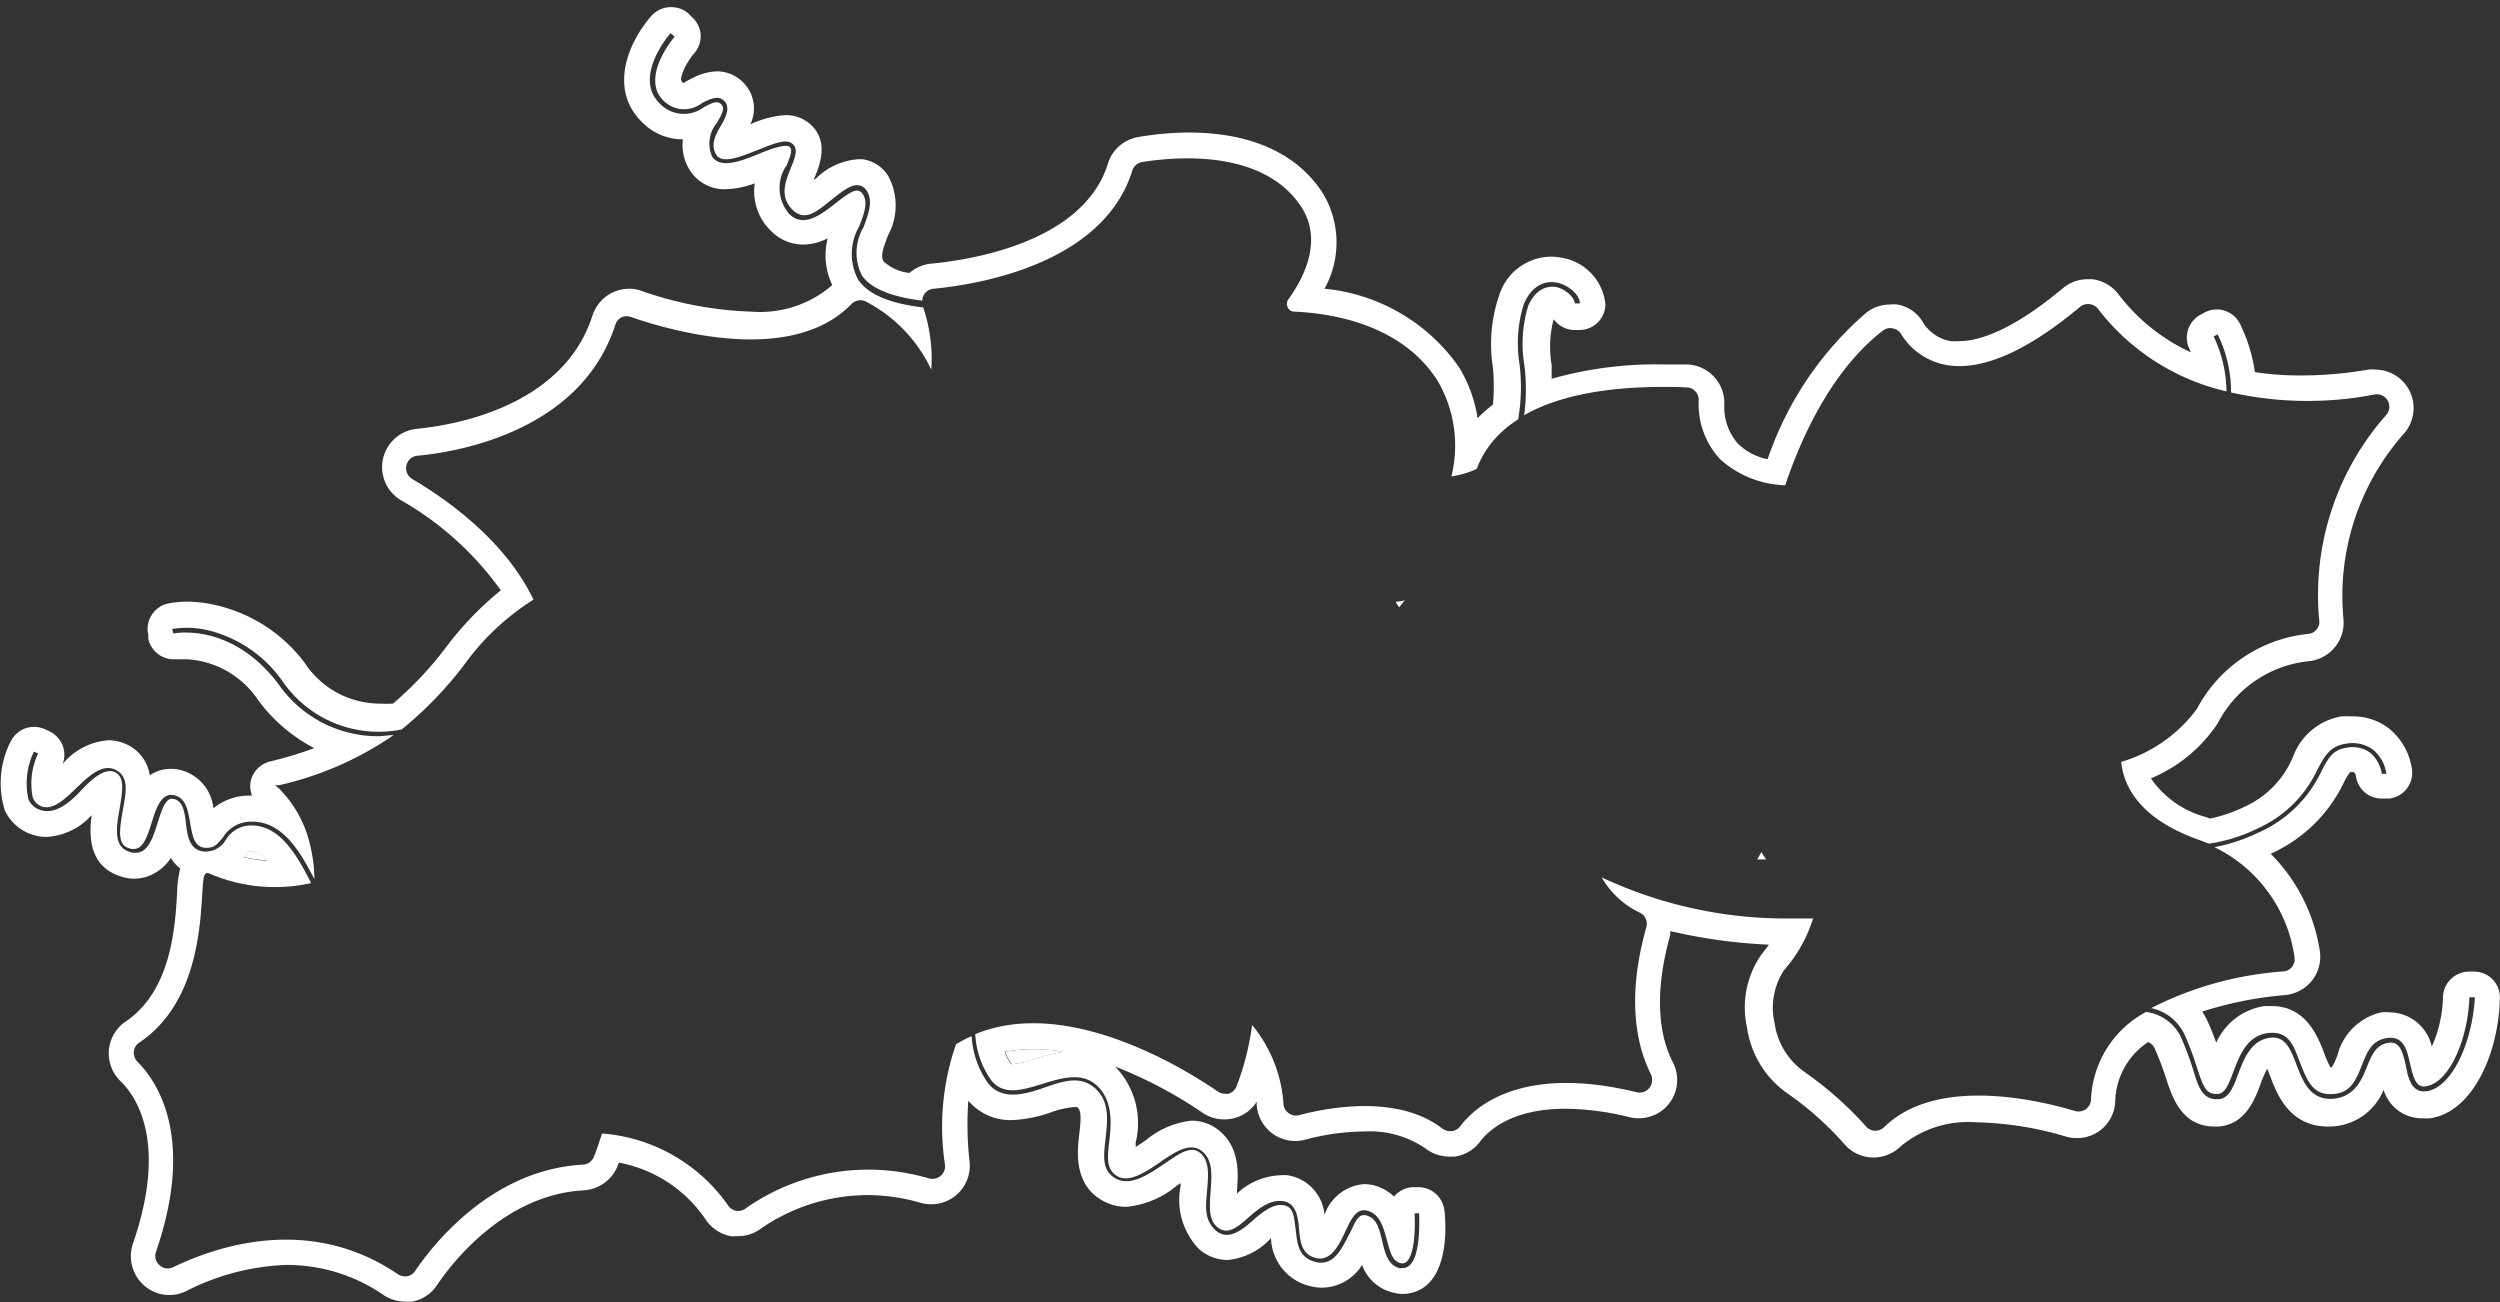 <svg id="圖層_1" data-name="圖層 1" xmlns="http://www.w3.org/2000/svg" viewBox="0 0 136.37 71.04"><rect x="0" y="0" width="136.37" height="71.04" fill="#333333" stroke="none"/><defs><style>.cls-1{fill:#fff;}</style></defs><title>0</title><path class="cls-1" d="M95.85,46.88l.49,0c-.09-.13-.18-.26-.26-.4C96,46.63,95.92,46.75,95.85,46.88Z"/><path class="cls-1" d="M55.19,58.05h0a4.72,4.72,0,0,0,1.23-.28,10.83,10.83,0,0,1,1.61-.4,10.43,10.43,0,0,0-1.66-.14,7.49,7.49,0,0,0-1.53.15A2.35,2.35,0,0,0,55.19,58.05Z"/><path class="cls-1" d="M76.32,33.13l.31-.39a1.69,1.69,0,0,1-.5.08A3.21,3.21,0,0,0,76.32,33.13Z"/><path class="cls-1" d="M13.68,46.43h-.11s-.09.12-.15.2l-.1.12a6.66,6.66,0,0,0,1.22.18A1.21,1.21,0,0,0,13.68,46.43Z"/><path class="cls-1" d="M135,53h-.29a1.4,1.4,0,0,0-1,.39,1.37,1.37,0,0,0-.45,1,7,7,0,0,1-.61,2.7,2.39,2.39,0,0,0-2.28-1.87,2.59,2.59,0,0,0-.47,0,3.21,3.21,0,0,0-2.4,2.35,4.74,4.74,0,0,1-.3.65l-.08,0a5.6,5.6,0,0,1-.35-.8c-.34-.89-1-2.54-2.84-2.54l-.42,0a3.44,3.44,0,0,0-2.62,2c-.12-.34-.27-.73-.46-1.15a4.83,4.83,0,0,0-.3-.55,20.06,20.06,0,0,1,4.52-.9,2.13,2.13,0,0,0,1.47-.8,2.1,2.1,0,0,0,.42-1.62,9.56,9.56,0,0,0-2.68-5.29,8.07,8.07,0,0,0,4-3.9,3.18,3.18,0,0,1,.33-.55,1,1,0,0,1,.22,0,.47.47,0,0,1,.1.2,1.41,1.41,0,0,0,1.4,1.24h.17l.25,0a1.41,1.41,0,0,0,1.24-1.57,3.48,3.48,0,0,0-1.28-2.27,3.16,3.16,0,0,0-2-.64,4.08,4.08,0,0,0-.59,0,3.44,3.44,0,0,0-2.61,2.17A5.15,5.15,0,0,1,122.45,44a7.77,7.77,0,0,1-1.9.65l-.22-.08a5.29,5.29,0,0,1-3-2.11,8.16,8.16,0,0,0,3.64-3,6.31,6.31,0,0,1,4.94-3.39,2.11,2.11,0,0,0,1.92-2.31,13.35,13.35,0,0,1,3.31-10.12,2.1,2.1,0,0,0-1.59-3.48,1.47,1.47,0,0,0-.36,0,21.32,21.32,0,0,1-3.57.32A16.56,16.56,0,0,1,123,20.3a8.7,8.7,0,0,0-.82-2.65,1.42,1.42,0,0,0-1.26-.77,1.39,1.39,0,0,0-.65.16l-.22.12a1.42,1.42,0,0,0-.61,1.9l.07.16a10.42,10.42,0,0,1-3.93-3.14,2.11,2.11,0,0,0-1.47-.85h-.22a2.1,2.1,0,0,0-1.36.49c-2.86,2.39-4.66,2.89-5.67,2.89a3,3,0,0,1-.43,0,2.21,2.21,0,0,1-1.55-1.05,2,2,0,0,0-1.39-.95,1.72,1.72,0,0,0-.39,0,2.1,2.1,0,0,0-1.29.44,18.36,18.36,0,0,0-5.39,8,3.24,3.24,0,0,1-1.59-.82,3,3,0,0,1-.77-2.2,2.11,2.11,0,0,0-2-2.15l-1.32,0a20.94,20.94,0,0,0-6.1.78c0-.26,0-.51,0-.74a5.9,5.9,0,0,1,.11-2.51l0,0A1.41,1.41,0,0,0,85.9,18h.25a1.41,1.41,0,0,0,1.42-1.42,2.86,2.86,0,0,0-2.38-2.52,3,3,0,0,0-.58-.06,3,3,0,0,0-2.82,2.07,8.2,8.2,0,0,0-.35,4,11.78,11.78,0,0,1,0,2,7.65,7.65,0,0,0-.84.74,7.56,7.56,0,0,0-1-2.76,10.12,10.12,0,0,0-7.35-4.3,5.2,5.2,0,0,0-.08-5.19c-1.39-2.18-3.92-3.33-7.32-3.33a16.49,16.49,0,0,0-2.79.25,2.1,2.1,0,0,0-1.63,1.46c-1.36,4.36-7.71,5.26-9.62,5.44a2.1,2.1,0,0,0-1.2.51,2.5,2.5,0,0,1-1.4-.62c-.17-.26-.1-.57.22-1.41a3.41,3.41,0,0,0,0-3.3,2,2,0,0,0-1.35-.87,1.82,1.82,0,0,0-.32,0,3.63,3.63,0,0,0-2.2,1l-.18.14.08-.2c.26-.64.8-2-.34-2.92a2,2,0,0,0-1.28-.43,5.42,5.42,0,0,0-1.91.5,2,2,0,0,0-.42-2.31,2,2,0,0,0-1.41-.58,3.13,3.13,0,0,0-1.42.42,2.34,2.34,0,0,0-.39.22.44.44,0,0,1-.1-.08c-.16-.15.21-1,.66-1.52a1.44,1.44,0,0,0,.37-1,1.4,1.4,0,0,0-.48-1L37.56.74a1.42,1.42,0,0,0-.94-.35h-.1a1.43,1.43,0,0,0-1,.49c-1.47,1.71-2.19,4.16-.48,5.8a3.08,3.08,0,0,0,2.15.92h.06a2.56,2.56,0,0,0,.34,1.62,2.22,2.22,0,0,0,2,1.1A4.83,4.83,0,0,0,41.17,10a3,3,0,0,0,.88,2.59,2.45,2.45,0,0,0,1.76.75A3,3,0,0,0,45.15,13a3.73,3.73,0,0,0,.25,2.55A6,6,0,0,1,41,17a19.94,19.94,0,0,1-6-1.13,2,2,0,0,0-.68-.12,2.2,2.2,0,0,0-.94.22,2.13,2.13,0,0,0-1.06,1.24c-1.62,5.06-7.74,6-9.57,6.18a2.1,2.1,0,0,0-.89,3.89,17.11,17.11,0,0,1,5.46,4.92,17.65,17.65,0,0,0-3,3.12,19.44,19.44,0,0,1-2.88,3.06,5.74,5.74,0,0,1-.71,0,4.9,4.9,0,0,1-4.1-2.21A8.39,8.39,0,0,0,11.73,33a6.9,6.9,0,0,0-1.55-.18,4.92,4.92,0,0,0-1,.1,1.37,1.37,0,0,0-.9.62,1.35,1.35,0,0,0-.19,1.07l0,.25a1.44,1.44,0,0,0,.67.91,1.39,1.39,0,0,0,.72.19l.29,0c.05,0,.18,0,.38,0a5,5,0,0,1,3.93,2.23,8.94,8.94,0,0,0,3.06,2.62,20.74,20.74,0,0,1-2.22.68l-.23.06a1.43,1.43,0,0,0-1,1,1.37,1.37,0,0,0,.06.85H13.5a3.06,3.06,0,0,0-1.86.69,2.39,2.39,0,0,0-2.18-2.15H9.32a2,2,0,0,0-1.15.35A2.2,2.2,0,0,0,7,40.65a2.39,2.39,0,0,0-1.11-.27,3.6,3.6,0,0,0-2.47,1.29,1.44,1.44,0,0,0,0-1,1.49,1.49,0,0,0-.76-.8l-.22-.1a1.47,1.47,0,0,0-.58-.12,1.52,1.52,0,0,0-.51.09,1.49,1.49,0,0,0-.79.75,5,5,0,0,0-.29,3.73A2.5,2.5,0,0,0,1.8,45.54a2.33,2.33,0,0,0,.74.11A3.54,3.54,0,0,0,5,44.46c-.15,1.12-.15,2.75,1.51,3.32a2.36,2.36,0,0,0,.81.15,2.17,2.17,0,0,0,1-.24,2.51,2.51,0,0,0,1-.89,2.11,2.11,0,0,0,.51.57,6.36,6.36,0,0,0-.17,1.35c-.11,1.85-.31,5.31-2.8,7a2.1,2.1,0,0,0-.29,3.25c.85.82,2.6,3.32.68,8.87a2.13,2.13,0,0,0,.6,2.27,2.08,2.08,0,0,0,2.3.32A13,13,0,0,1,15.6,69a9.28,9.28,0,0,1,5.32,1.64,2.12,2.12,0,0,0,1.17.36,2.46,2.46,0,0,0,.4,0,2.08,2.08,0,0,0,1.35-.9c.77-1.15,3.64-4.93,8-5.17a2.13,2.13,0,0,0,1.86-1.35l.06-.16a7.32,7.32,0,0,1,4.75,3.13,2.13,2.13,0,0,0,1.35.88,2.56,2.56,0,0,0,.39,0,2.07,2.07,0,0,0,1.21-.38,10.27,10.27,0,0,1,5.85-1.86,10.38,10.38,0,0,1,2.9.42,2.32,2.32,0,0,0,.58.08,2.1,2.1,0,0,0,2.1-2.31,18.17,18.17,0,0,1-.07-3.34,3,3,0,0,0,2.37,1.06,7.32,7.32,0,0,0,2.1-.41,5.06,5.06,0,0,1,1.27-.3c.15,0,.18,0,.2,0,.22.19.22.56.11,1.49s-.31,2.74,1.29,3.62a2.62,2.62,0,0,0,1.28.33,5,5,0,0,0,2.77-1.17l.19-.12c0,.06,0,.11,0,.16a3.85,3.85,0,0,0,1,3.43,2.38,2.38,0,0,0,1.55.6,3.64,3.64,0,0,0,2.32-1.13l.06-.06a2.78,2.78,0,0,0,2.11,2.61,2.57,2.57,0,0,0,.67.09A2.61,2.61,0,0,0,74.3,69,2.37,2.37,0,0,0,76,70.51a1.86,1.86,0,0,0,.52.07,2,2,0,0,0,1.28-.46c1-.84,1.13-2.66,1-4a1.46,1.46,0,0,0-.48-1,1.41,1.41,0,0,0-.94-.36l-.34,0a1.42,1.42,0,0,0-1,.51,2.57,2.57,0,0,0-.94-.57,2.3,2.3,0,0,0-.68-.11,2.48,2.48,0,0,0-2.17,1.68,2.39,2.39,0,0,0-2-2.16,2.28,2.28,0,0,0-.45,0,3.65,3.65,0,0,0-2.33,1s0-.06,0-.09c.08-1,.19-2.52-1.1-3.45A2.33,2.33,0,0,0,65,61.13,4.68,4.68,0,0,0,62.5,62.2l-.55.37c0-.09,0-.18,0-.25a4.43,4.43,0,0,0-1.12-4.14,23.88,23.88,0,0,1,4.77,2.52,2.08,2.08,0,0,0,1.18.36,2.18,2.18,0,0,0,.63-.09,2.08,2.08,0,0,0,1.14-.87.61.61,0,0,1,0,.14,2.11,2.11,0,0,0,2.1,2,2.33,2.33,0,0,0,.53-.07,12.94,12.94,0,0,1,3.22-.45,5.4,5.4,0,0,1,3.35.92,2.14,2.14,0,0,0,1.31.45l.28,0a2.08,2.08,0,0,0,1.39-.81c.4-.55,1.67-1.8,4.65-1.8a14.78,14.78,0,0,1,3.5.46,2.22,2.22,0,0,0,.51.06,2.09,2.09,0,0,0,1.86-3.06c-.62-1.2-1.14-3.38-.14-6.94,0-.07,0-.14,0-.21a29.42,29.42,0,0,0,5.38.74c-.12.17-.26.35-.41.54a5.05,5.05,0,0,0-.78,4,5.28,5.28,0,0,0,2.27,3.62,17.22,17.22,0,0,1,3.09,2.78,2.1,2.1,0,0,0,1.54.67,2.14,2.14,0,0,0,1.48-.61,5.77,5.77,0,0,1,4.15-1.31,18.32,18.32,0,0,1,4.87.78,2,2,0,0,0,.59.08,2.07,2.07,0,0,0,2.09-2,4,4,0,0,1,1.8-3.24.74.74,0,0,1,.37.38,16.62,16.62,0,0,1,.62,1.65c.33,1,.85,2.58,2.63,2.58h.19c1.47-.09,2-1.46,2.3-2.27a6.47,6.47,0,0,1,.38-.88c.06.13.11.28.16.39.37,1,1.06,2.76,3.16,2.76h.11a3.21,3.21,0,0,0,2.92-2A2.19,2.19,0,0,0,132.2,61a2.28,2.28,0,0,0,.36,0c2.36-.35,3.72-3.59,3.8-6.46A1.41,1.41,0,0,0,135,53Zm-2.64,6.52c-.78.12-1-.67-1.12-1.36-.19-.87-.36-1.39-1-1.27s-.88.68-1.14,1.33-.67,1.67-1.92,1.72h-.07c-1.13,0-1.51-1-1.84-1.86s-.61-1.59-1.47-1.47c-1,.15-1.39,1.11-1.72,2-.25.68-.5,1.32-1.06,1.35h-.1c-.76,0-1-.62-1.29-1.62a18,18,0,0,0-.67-1.78,2.45,2.45,0,0,0-1.9-1.36,5.68,5.68,0,0,0-3,4.77.68.68,0,0,1-.88.63c-2.19-.65-7.59-1.87-10.4.88a.7.7,0,0,1-.49.2h0a.68.68,0,0,1-.48-.21,19.48,19.48,0,0,0-3.38-3,3.91,3.91,0,0,1-1.63-2.67,3.71,3.71,0,0,1,.51-2.87,7.79,7.79,0,0,0,1.59-2.83l-1.08,0a23.71,23.71,0,0,1-10.45-2.24,4.72,4.72,0,0,0,2.05,1.91.67.67,0,0,1,.38.82c-1.12,4-.48,6.54.25,8a.71.71,0,0,1-.08.75.67.67,0,0,1-.69.24c-6.28-1.53-8.83.79-9.63,1.86a.67.67,0,0,1-.44.26H79.1a.69.69,0,0,1-.44-.15c-2.43-1.87-6.26-1.13-7.8-.72a.69.69,0,0,1-.57-.11.67.67,0,0,1-.28-.52,7.57,7.57,0,0,0-1.71-4.29,14.6,14.6,0,0,1-.85,3.35.68.68,0,0,1-.43.4.52.52,0,0,1-.21,0,.66.66,0,0,1-.38-.12c-2-1.37-8.26-5.18-13.23-3.13a4.71,4.71,0,0,0,.89,2.54c.67.82,1.68.51,2.75.18s2.18-.67,3,.09.8,1.94.68,2.94-.19,1.63.43,2,1.51-.2,2.31-.75,1.61-1.11,2.26-.65.58,1.34.52,2.19-.13,1.6.38,2,1,.08,1.67-.53c.55-.48,1.18-1,1.89-.9s.82.82.88,1.5.12,1.4.91,1.6S73,68,73.36,67.23s.64-1.39,1.29-1.17.82.94,1,1.57.27,1.15.75,1.27a.34.34,0,0,0,.32-.07c.47-.39.48-2,.44-2.65h.25c0,.23.12,2.31-.54,2.86a.54.54,0,0,1-.37.13.52.52,0,0,1-.17,0c-.62-.16-.78-.82-.93-1.46s-.28-1.21-.8-1.39-.64.31-1,1-.82,1.78-1.83,1.52-1-1.08-1.1-1.82-.12-1.19-.67-1.28-1.15.38-1.68.85-1.32,1.13-2,.53-.54-1.4-.47-2.25.12-1.58-.41-2-1.22.14-2,.66-1.76,1.2-2.57.76-.66-1.29-.56-2.22.24-2-.59-2.72-1.81-.35-2.82,0-2.24.69-3-.26A4.89,4.89,0,0,1,53,56.52a7.62,7.62,0,0,0-.85.44,13.69,13.69,0,0,0-.6,6.59.68.68,0,0,1-.24.59.71.71,0,0,1-.64.14,11.64,11.64,0,0,0-10,1.64.61.61,0,0,1-.39.13h-.12a.71.71,0,0,1-.44-.29,9.24,9.24,0,0,0-6.88-3.93c-.17.52-.33,1-.44,1.26a.69.69,0,0,1-.61.44c-5.05.27-8.27,4.5-9.14,5.79a.68.68,0,0,1-.44.3h-.13a.7.7,0,0,1-.37-.11C17,66.3,12,67.89,9.45,69.12a.65.65,0,0,1-.74-.1.67.67,0,0,1-.2-.74c2.18-6.32,0-9.35-1-10.35a.71.71,0,0,1-.21-.56.66.66,0,0,1,.3-.5c3.07-2.06,3.31-6.12,3.43-8.07.05-.81.07-1.07.21-1.16a.16.16,0,0,1,.16,0,9,9,0,0,0,5.57.53c-.84-1.67-1.78-3.21-3.36-3.14a1.6,1.6,0,0,0-1.28.76,1.28,1.28,0,0,1-1.19.66c-.82-.07-.92-.87-1-1.57s-.21-1.27-.75-1.31h0c-.38,0-.57.62-.78,1.28s-.42,1.36-.89,1.6a.89.89,0,0,1-.7,0c-.84-.29-.67-1.33-.5-2.32s.29-1.73-.23-2-1.23.3-1.88,1S3,44.43,2.22,44.19a1.06,1.06,0,0,1-.67-.59A4,4,0,0,1,1.85,41l.23.1a3.84,3.84,0,0,0-.3,2.37A.81.81,0,0,0,2.3,44c.62.19,1.25-.43,1.85-1s1.4-1.4,2.17-1,.53,1.32.37,2.26-.31,1.82.33,2a.64.64,0,0,0,.51,0c.37-.19.57-.83.76-1.44s.47-1.5,1.08-1.46c.77.07.88.84,1,1.52s.22,1.31.79,1.36.71-.23,1-.56a1.8,1.8,0,0,1,1.47-.86h.12c1.61,0,2.56,1.49,3.4,3.14a8,8,0,0,0-.19-1.67A6.43,6.43,0,0,0,15.21,43L15,42.83l.23,0a18,18,0,0,0,6.24-2.73c-.3,0-.6.06-.88.06a6.61,6.61,0,0,1-5.42-2.87c-2.58-3.39-5.7-2.74-5.72-2.73l-.06-.25a5.05,5.05,0,0,1,2,.08,7,7,0,0,1,4,2.74,6.36,6.36,0,0,0,6.52,2.66,20.56,20.56,0,0,0,3.4-3.51,13.48,13.48,0,0,1,3.79-3.57c-1.49-3.12-4.54-5.36-6.61-6.58a.68.68,0,0,1-.32-.74.67.67,0,0,1,.6-.53c2.06-.19,8.91-1.27,10.8-7.16a.69.69,0,0,1,.35-.4.67.67,0,0,1,.52,0c2,.69,8.7,2.69,12-.71a.68.68,0,0,1,.85-.11,8,8,0,0,1,3.51,3.69,8.79,8.79,0,0,0-.44-3.4h0c-1.32-.15-2.9-.53-3.55-1.52a3,3,0,0,1,.06-2.91c.27-.7.5-1.31.18-1.77a.39.39,0,0,0-.24-.17c-.29-.05-.74.31-1.22.68-.78.61-1.75,1.38-2.54.59A2.17,2.17,0,0,1,42.92,9c.21-.53.33-.85.14-1s-1,.11-1.61.37c-1,.41-2.19.88-2.62.14a1.78,1.78,0,0,1,.29-1.83c.28-.49.44-.79.21-1s-.46-.07-.91.15A1.82,1.82,0,0,1,36,5.66c-1.51-1.45.55-3.83.58-3.85L36.8,2s-1.92,2.23-.59,3.51a1.59,1.59,0,0,0,2.1.1c.45-.22.87-.43,1.2-.1s.1.86-.17,1.32-.6,1-.29,1.58,1.38.13,2.31-.24,1.52-.61,1.86-.33.15.75-.07,1.29c-.3.75-.65,1.59.08,2.31s1.43,0,2.21-.61c.54-.42,1-.79,1.41-.72a.58.58,0,0,1,.41.27c.39.57.12,1.26-.15,2A2.77,2.77,0,0,0,47,15c.58.89,2.06,1.25,3.31,1.4a.59.59,0,0,1,.1-.34.66.66,0,0,1,.51-.31c2.13-.2,9.22-1.23,10.84-6.43a.68.68,0,0,1,.53-.48C63.81,8.6,68.85,8,71,11.31c1.19,1.87.06,3.93-.71,5a.43.43,0,0,0-.05.45.4.4,0,0,0,.37.24c2.09.09,5.88.71,7.82,3.79a7,7,0,0,1,.74,5.2,5.17,5.17,0,0,0,1.38-.41,5.32,5.32,0,0,1,.79-1.4,5.79,5.79,0,0,1,1.47-1.3,10.25,10.25,0,0,0,.08-3,7.15,7.15,0,0,1,.23-3.29c.55-1.28,1.45-1.25,1.82-1.17.64.13,1.24.68,1.24,1.13H85.9c0-.3-.48-.77-1-.89-.38-.07-1.08,0-1.53,1a7,7,0,0,0-.23,3.17,10.65,10.65,0,0,1,0,2.82c2-1.15,5-1.67,8.87-1.52a.68.68,0,0,1,.65.7,4.42,4.42,0,0,0,1.18,3.23,5.53,5.53,0,0,0,3.54,1.41c.79-2.36,2.43-6.19,5.32-8.43a.65.65,0,0,1,.54-.13.68.68,0,0,1,.46.31,3.65,3.65,0,0,0,2.53,1.7c1.92.3,4.35-.77,7.23-3.18a.69.69,0,0,1,.52-.15.67.67,0,0,1,.47.27,12.34,12.34,0,0,0,7,4.49,7.13,7.13,0,0,0-.7-3l.22-.11a7.13,7.13,0,0,1,.73,3.17,19.16,19.16,0,0,0,7.82.11.68.68,0,0,1,.64,1.12,14.79,14.79,0,0,0-3.65,11.2.65.65,0,0,1-.15.5.64.64,0,0,1-.47.24,7.77,7.77,0,0,0-6.06,4.1,7.94,7.94,0,0,1-4.12,2.88c.1,1.12.8,3.05,4.26,4.26l.52.2a8.87,8.87,0,0,0,2.68-.84A6.53,6.53,0,0,0,126.4,42c.38-.72.68-1.3,1.55-1.43a1.93,1.93,0,0,1,1.49.32,2.06,2.06,0,0,1,.73,1.32l-.25,0a1.86,1.86,0,0,0-.63-1.15,1.64,1.64,0,0,0-1.3-.27c-.75.11-1,.58-1.37,1.3a6.82,6.82,0,0,1-3.44,3.33,9.42,9.42,0,0,1-2.39.79,7.88,7.88,0,0,1,4.37,6,.71.71,0,0,1-.13.53.69.69,0,0,1-.48.25,18.8,18.8,0,0,0-7.21,2,2.6,2.6,0,0,1,1.82,1.44,15.56,15.56,0,0,1,.68,1.81c.36,1.09.51,1.47,1.13,1.43.4,0,.61-.56.85-1.19.33-.87.74-2,1.91-2.13s1.4.76,1.74,1.63.65,1.7,1.61,1.7h.06c1.08,0,1.38-.78,1.69-1.56s.54-1.35,1.34-1.49c1-.17,1.14.74,1.31,1.46s.33,1.25.83,1.17c1.35-.2,2.32-2.68,2.39-4.86H135C134.88,56.71,133.82,59.31,132.35,59.53ZM58,57.37a10.83,10.83,0,0,0-1.61.4,4.72,4.72,0,0,1-1.23.28h0a2.35,2.35,0,0,1-.35-.67,7.49,7.49,0,0,1,1.53-.15A10.43,10.43,0,0,1,58,57.37ZM13.32,46.76l.1-.12c.06-.08.15-.19.15-.2h.11a1.21,1.21,0,0,1,.86.51A6.66,6.66,0,0,1,13.32,46.76Z"/></svg>